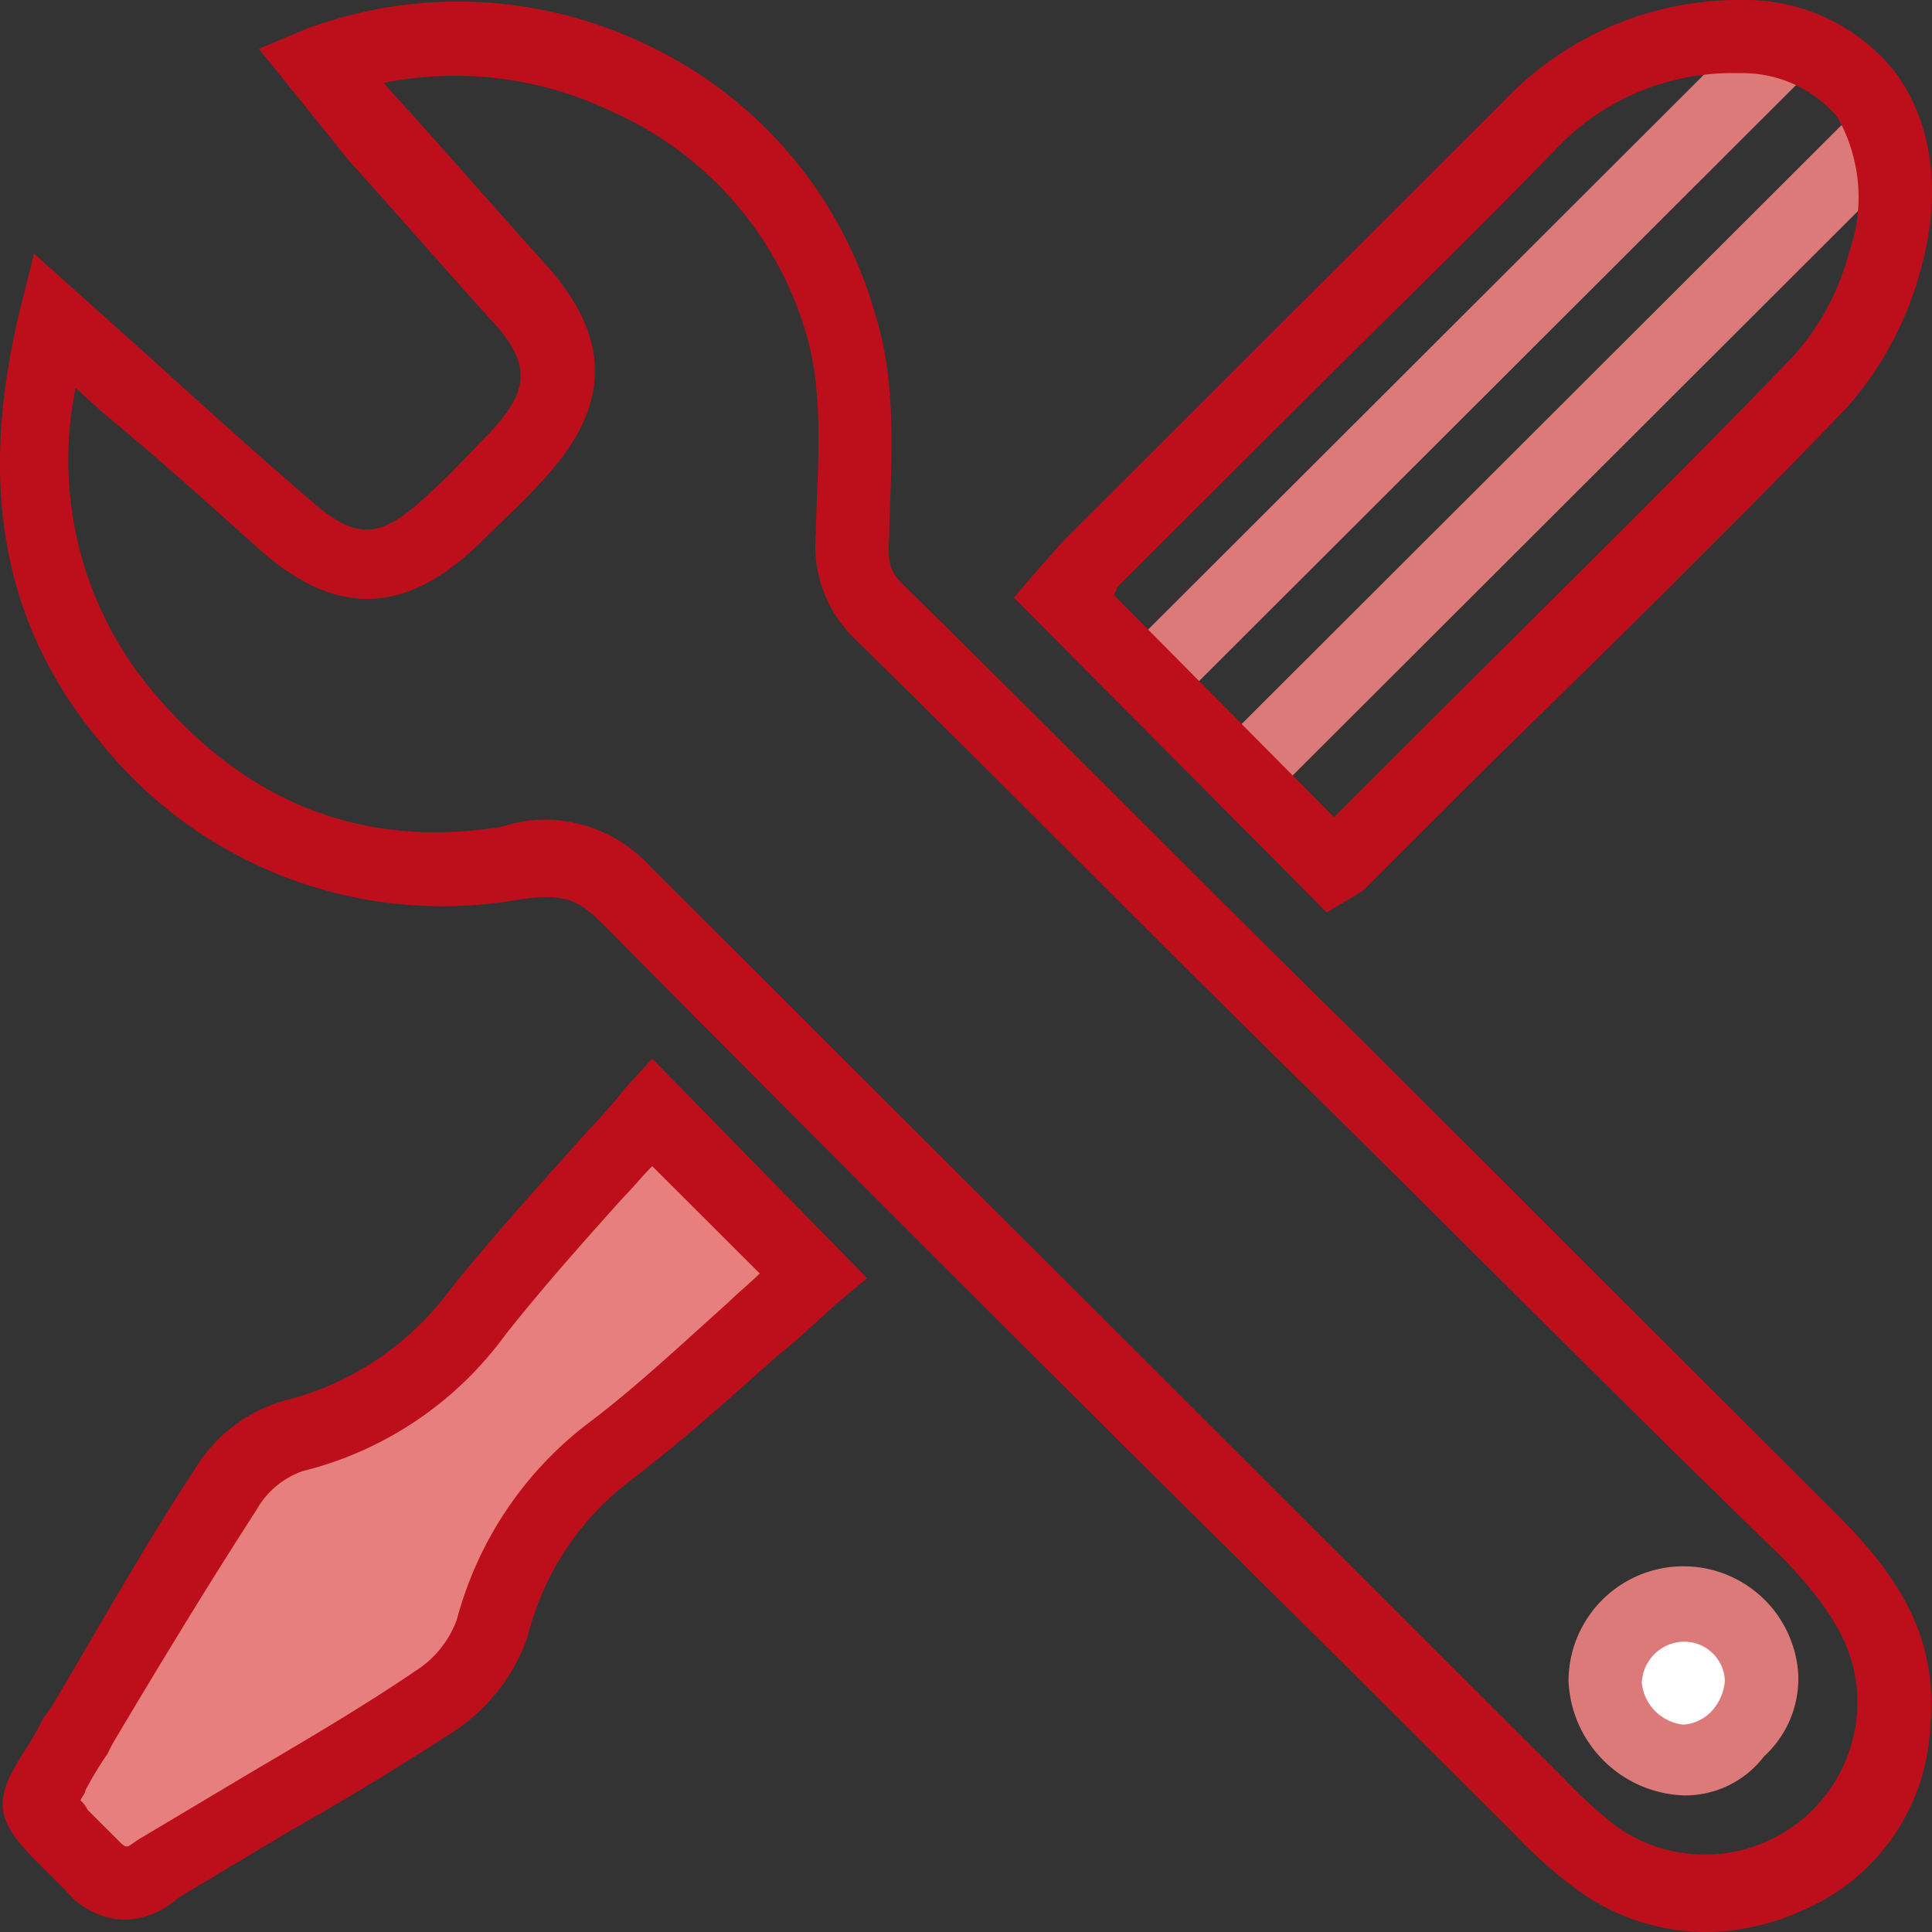 <svg xmlns="http://www.w3.org/2000/svg" viewBox="0 0 80 80.002">
    <rect x="0" y="0" width="80" height="80.002" fill="#333333" stroke="none"/>
    <defs>
        <style>
            .cls-1,.cls-4{fill:#fff}.cls-1{stroke:#dc7a79;stroke-width:3px}.cls-2{fill:#e77f7e}.cls-3{fill:#bd0f1b}.cls-5{fill:#dc7a79}
        </style>
    </defs>
    <g id="bigicon6" transform="translate(-1559 -3750)">
        <path id="선_65" d="M0 26.263L26.306 0" class="cls-1" data-name="선 65" transform="translate(1606.446 3752.02)"/>
        <path id="선_66" d="M0 26.364L26.407 0" class="cls-1" data-name="선 66" transform="translate(1610.493 3755.656)"/>
        <path id="패스_1017" d="M27.194 45.9l6.172 6.162-9.308 8.081s-3.44 7.778-4.148 8.485c-.809.606-14.367 8.889-14.367 8.889L1.9 74.587l8.6-14.647 6.172-2.525z" class="cls-2" data-name="패스 1017" transform="translate(1559.016 3750.464)"/>
        <g id="그룹_166" data-name="그룹 166" transform="translate(1559 3750.06)">
            <path id="패스_1018" d="M70.621 80a9.09 9.09 0 0 1-5.261-1.717 19.615 19.615 0 0 1-2.631-2.323l-7.082-7.071c-10.118-10-20.539-20.4-30.758-30.707-1.012-1.01-1.72-1.212-3.541-.909a18.164 18.164 0 0 1-17.2-6.566C.1 25.858-.911 20.1.809 12.929l.607-2.429 4.958 4.444c2.226 2.02 4.351 3.939 6.475 5.758 1.922 1.717 2.934 1.616 4.856-.2.911-.808 1.72-1.717 2.529-2.525 1.72-1.818 1.821-2.929 0-4.848-1.922-2.121-3.845-4.343-5.767-6.465L10.725 2.02l1.922-.808a17.989 17.989 0 0 1 14.064.606 17.638 17.638 0 0 1 9.511 11.111c.911 2.828.708 5.96.607 8.889v.4c-.1 1.212.1 1.515.607 2.02 6.272 6.162 12.444 12.428 18.717 18.59l19.831 19.8c2.226 2.222 4.351 4.848 3.946 8.889a8.68 8.68 0 0 1-5.261 7.576 9.8 9.8 0 0 1-4.048.907zm-48.16-46.061a5.923 5.923 0 0 1 4.452 1.919l30.758 30.707 7.082 7.071a19.2 19.2 0 0 0 2.226 2.02 6.32 6.32 0 0 0 9.915-4.646c.2-2.525-1.012-4.343-3.035-6.465-6.576-6.364-13.153-13.03-19.831-19.6-6.273-6.162-12.445-12.424-18.718-18.586a5.3 5.3 0 0 1-1.518-4.242v-.4c.1-2.727.3-5.556-.4-7.879A14.465 14.465 0 0 0 25.4 4.646a14.95 14.95 0 0 0-9.511-1.212l.911 1.01c1.922 2.121 3.845 4.343 5.767 6.465 2.833 3.131 2.732 5.96-.1 8.99-.809.909-1.72 1.717-2.631 2.626-3.035 2.929-5.868 3.03-9 .3-2.136-1.917-4.26-3.836-6.587-5.755l-1.113-1.01a14.888 14.888 0 0 0 3.238 12.626c3.845 4.545 8.6 6.465 14.367 5.556a6.174 6.174 0 0 1 1.72-.303z" class="cls-3" data-name="패스 1018" transform="translate(-.006 -.059)"/>
        </g>
        <g id="그룹_167" data-name="그룹 167" transform="translate(1623.949 3814.848)">
            <path id="패스_1019" d="M68.836 65.8a3.238 3.238 0 0 0-3.136 3.232 3.479 3.479 0 0 0 3.238 3.232 3.415 3.415 0 0 0 3.238-3.333 3.136 3.136 0 0 0-3.34-3.131z" class="cls-4" data-name="패스 1019" transform="translate(-64.182 -64.184)"/>
            <path id="패스_1020" d="M68.955 73.695a4.953 4.953 0 0 1-4.755-4.748 4.761 4.761 0 0 1 9.511-.3 4.359 4.359 0 0 1-1.416 3.434 4.117 4.117 0 0 1-3.339 1.616zm0-6.364a1.772 1.772 0 0 0-1.72 1.717 1.936 1.936 0 0 0 1.72 1.717 1.75 1.75 0 0 0 1.214-.606 2.1 2.1 0 0 0 .506-1.212 1.685 1.685 0 0 0-1.72-1.616z" class="cls-5" data-name="패스 1020" transform="translate(-64.2 -64.2)"/>
        </g>
        <path id="패스_1021" d="M54.451 37.778L41.5 24.747l1.214-1.414c.3-.3.607-.707.911-1.01l7.386-7.374L61.735 4.242A13.429 13.429 0 0 1 71.651 0a7.925 7.925 0 0 1 6.374 3.03c1.518 2.121 1.922 4.949 1.012 8.182A14.19 14.19 0 0 1 76 16.869c-4.856 5.051-9.915 10-14.873 14.848l-4.856 4.848a2.681 2.681 0 0 1-.607.505zm-8.8-13.131l9.106 9.192L59 29.6c4.856-4.848 9.915-9.8 14.772-14.848A10.49 10.49 0 0 0 76.1 10.4a6.744 6.744 0 0 0-.5-5.552 5.129 5.129 0 0 0-4.051-1.818 10.047 10.047 0 0 0-7.689 3.233C60.319 9.9 56.677 13.434 53.135 16.97l-7.386 7.374c0 .201-.101.201-.101.302z" class="cls-3" data-name="패스 1021" transform="translate(1559.482 3750)"/>
        <g id="그룹_168" data-name="그룹 168" transform="translate(1559.109 3793.838)">
            <path id="패스_1022" d="M5.159 79.057a3.285 3.285 0 0 1-2.429-1.213l-1.214-1.212C-.2 74.915-.3 74.107 1.01 72.087a13.829 13.829 0 0 0 .809-1.414l.3-.4c1.922-3.232 3.845-6.667 5.969-9.9a6.363 6.363 0 0 1 3.744-2.828A12.174 12.174 0 0 0 18.615 53c1.619-2.02 3.339-3.939 5.059-5.859.708-.808 1.518-1.616 2.226-2.525l1.113-1.216 8.9 9.091L34.7 53.5c-.809.707-1.619 1.515-2.529 2.222-1.922 1.717-3.946 3.535-6.071 5.152a11.626 11.626 0 0 0-4.249 6.465 7.742 7.742 0 0 1-2.934 3.838q-3.491 2.273-6.981 4.242l-4.551 2.728a3.484 3.484 0 0 1-2.226.91zm-1.822-4.95a1.4 1.4 0 0 1 .3.4l1.315 1.313c.1.1.2.2.3.2s.2-.1.506-.3L10.319 73c2.226-1.313 4.654-2.727 6.88-4.242a4.249 4.249 0 0 0 1.72-2.121 15.106 15.106 0 0 1 5.362-8.081c2.024-1.515 3.946-3.333 5.868-5.051.4-.4.911-.808 1.315-1.212l-4.452-4.444c-.4.4-.809.909-1.214 1.313-1.72 1.919-3.339 3.737-4.856 5.657a14.793 14.793 0 0 1-8.4 5.657 3.54 3.54 0 0 0-1.922 1.616c-2.024 3.131-4.047 6.465-5.969 9.7l-.2.4A14.82 14.82 0 0 0 3.54 73.7c0 .1-.101.205-.203.407z" class="cls-3" data-name="패스 1022" transform="translate(-.114 -43.4)"/>
        </g>
    </g>
</svg>
